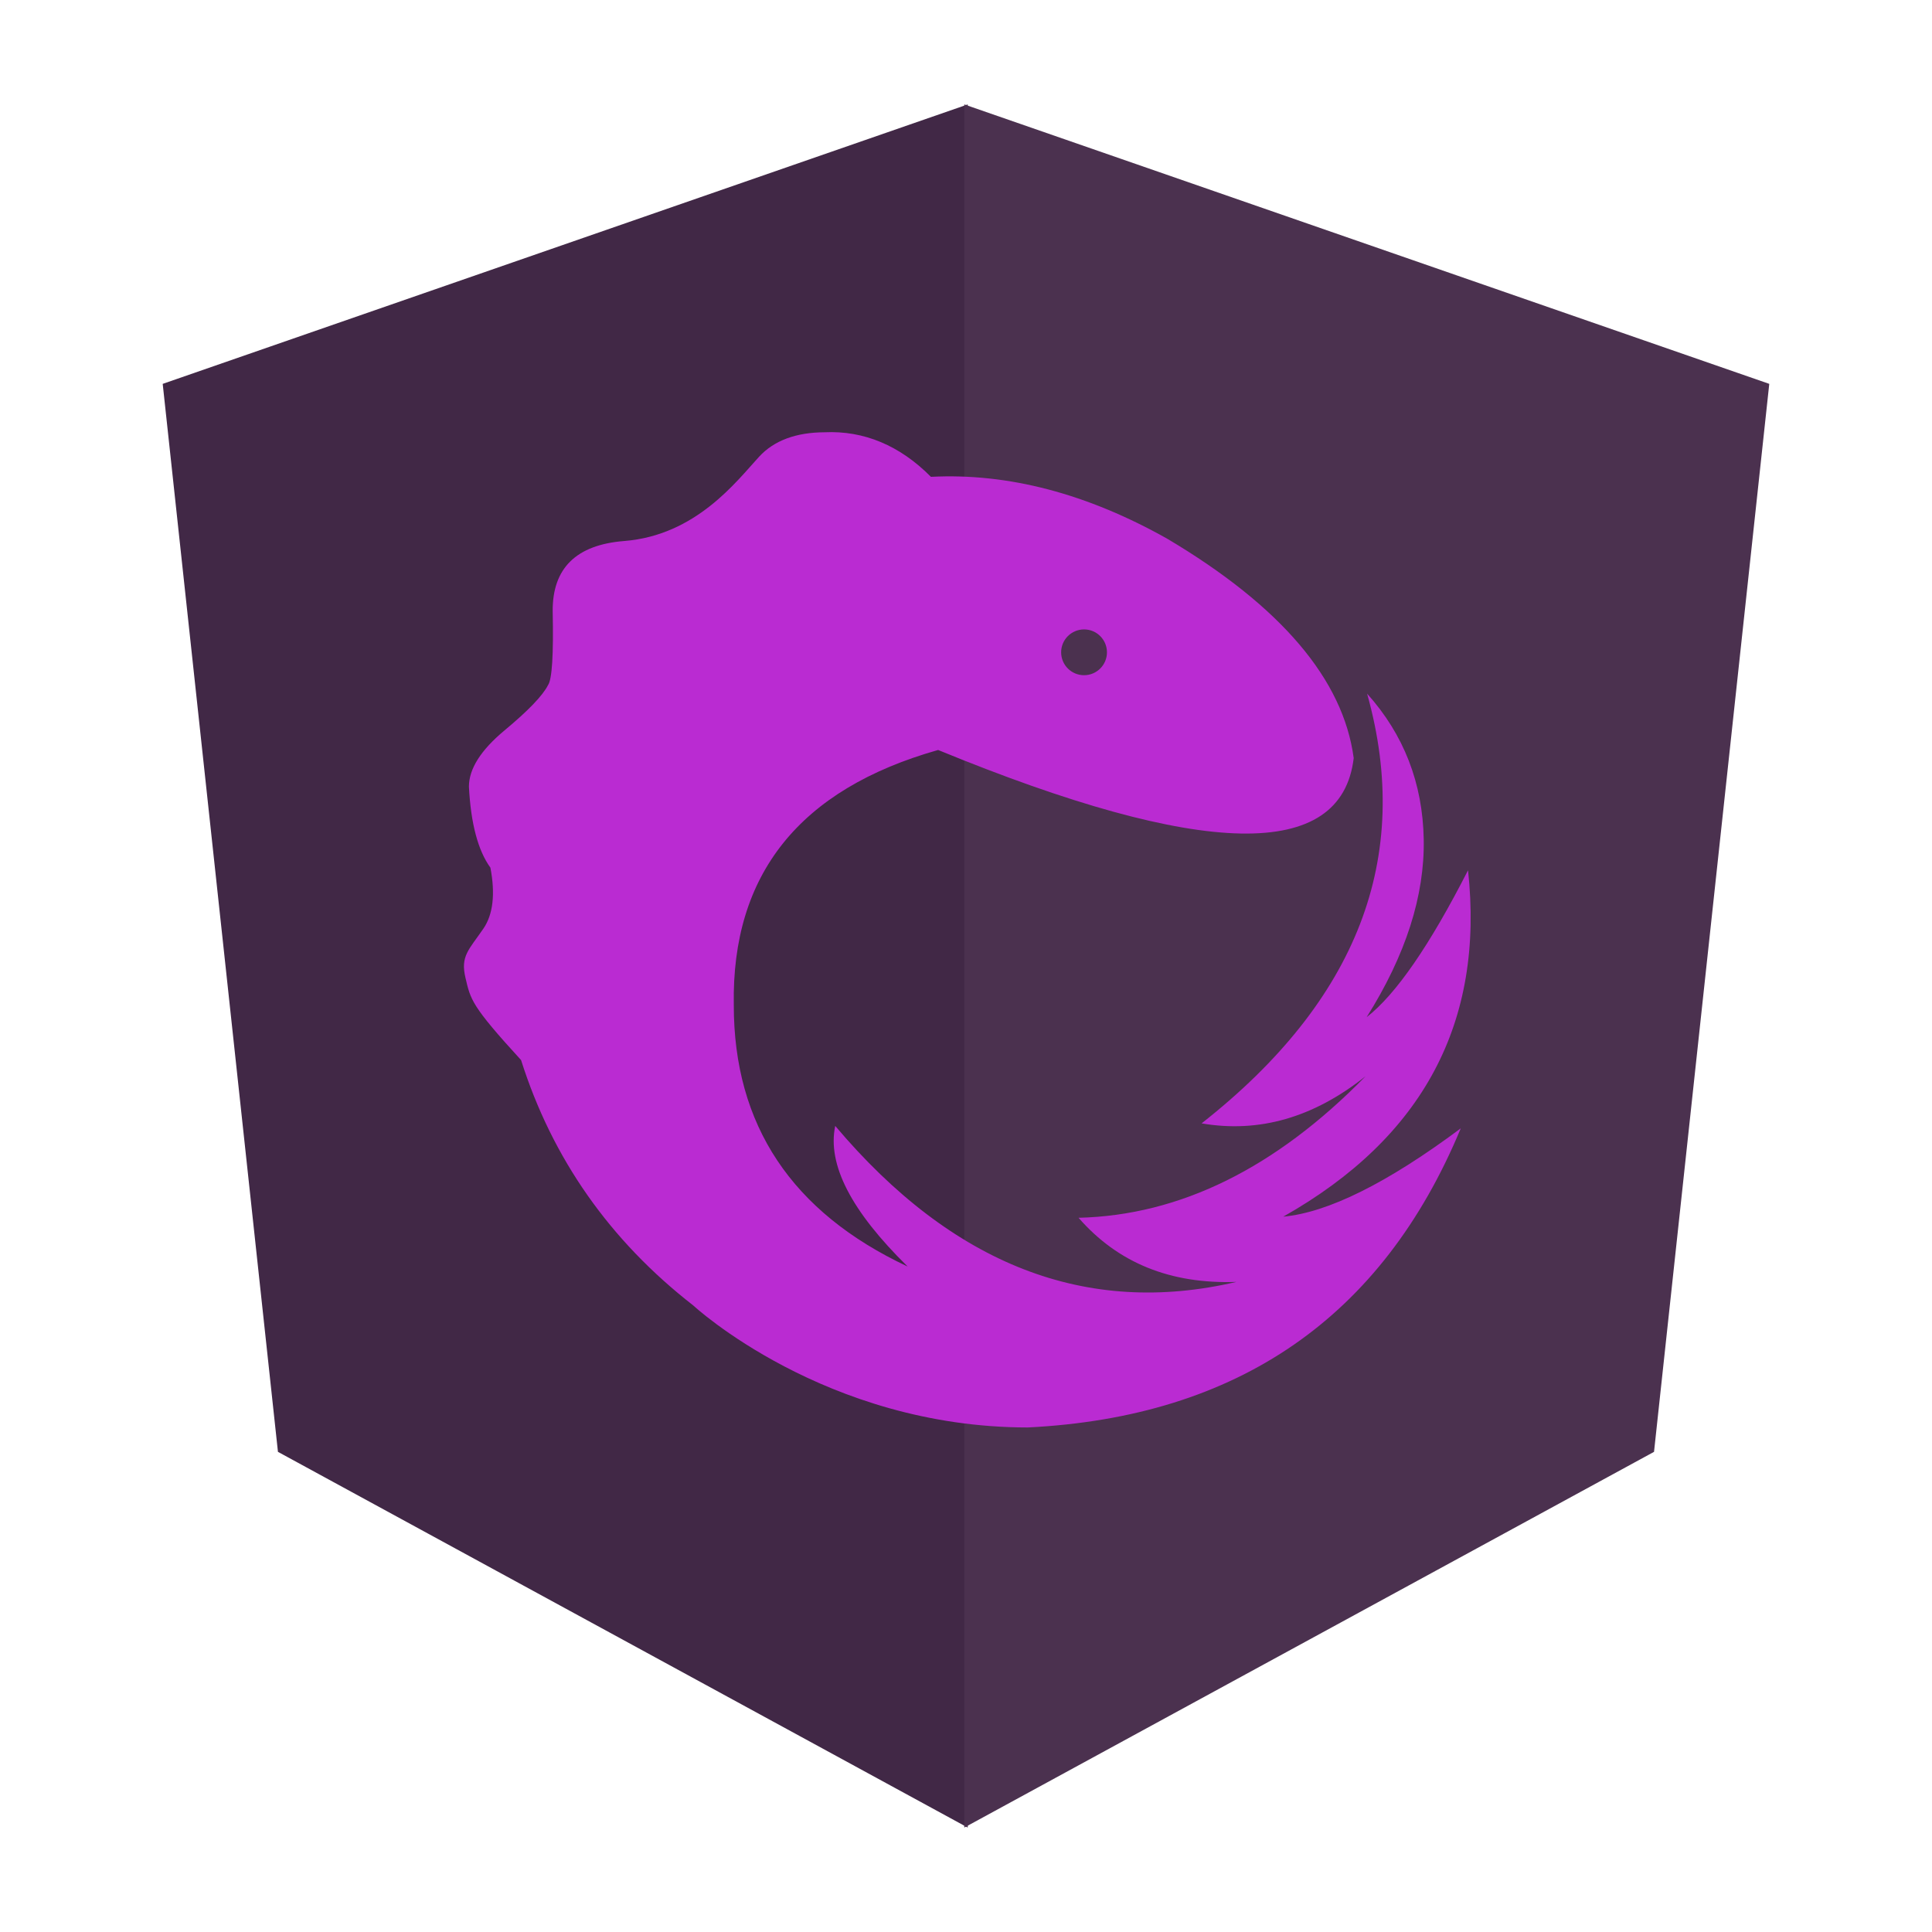 <svg width="74" height="74" viewBox="0 0 74 74" fill="none" xmlns="http://www.w3.org/2000/svg">
<g clip-path="url(#clip0_1307_7781)">
<path fill-rule="evenodd" clip-rule="evenodd" d="M37.066 4L6.232 14.703L10.646 55.609L37.066 70V4Z" fill="#412846"/>
<path fill-rule="evenodd" clip-rule="evenodd" d="M36.934 4L67.767 14.703L63.353 55.609L36.934 70V4Z" fill="#4B314F"/>
<path fill-rule="evenodd" clip-rule="evenodd" d="M52.368 26.585L52.362 26.567C53.77 28.134 54.493 29.995 54.532 32.15C54.57 34.304 53.847 36.576 52.346 38.96C53.468 38.088 54.764 36.205 56.229 33.333C56.862 39.153 54.51 43.574 49.151 46.601C50.862 46.443 53.134 45.317 55.951 43.218C52.945 50.456 47.417 54.275 39.367 54.675C31.588 54.673 26.548 49.998 26.552 50.001C23.354 47.512 21.153 44.374 19.958 40.603C18.045 38.514 18.026 38.29 17.829 37.455C17.631 36.62 17.953 36.387 18.514 35.57C18.887 35.026 18.975 34.242 18.784 33.234C18.307 32.574 18.033 31.54 17.961 30.131C17.961 29.451 18.415 28.733 19.323 27.977C20.232 27.222 20.789 26.641 20.991 26.241C21.145 26.022 21.204 25.077 21.169 23.404C21.16 21.761 22.072 20.867 23.907 20.722C26.658 20.505 28.209 18.436 29.074 17.495C29.65 16.867 30.503 16.562 31.578 16.557C33.093 16.486 34.47 17.066 35.657 18.264C38.614 18.111 41.642 18.908 44.711 20.636C49.071 23.226 51.451 26.031 51.85 29.037C51.382 32.992 46.069 32.889 35.932 28.726C30.627 30.228 28.019 33.484 28.106 38.494C28.102 43.091 30.327 46.431 34.765 48.511C32.602 46.388 31.681 44.603 31.991 43.125C36.49 48.453 41.615 50.444 47.357 49.1C44.825 49.188 42.82 48.373 41.311 46.644C45.192 46.55 48.856 44.748 52.306 41.221C50.314 42.806 48.23 43.406 46.024 43.028C52 38.33 54.115 32.849 52.368 26.585ZM41.522 25.862C42.006 25.862 42.399 25.47 42.399 24.985C42.399 24.501 42.006 24.108 41.522 24.108C41.037 24.108 40.644 24.501 40.644 24.985C40.644 25.47 41.037 25.862 41.522 25.862Z" fill="#BA2BD2"/>
</g>
<defs>
<clipPath id="clip0_1307_7781">
<rect width="66" height="66" fill="white" transform="translate(4 4)"/>
</clipPath>
</defs>
</svg>
